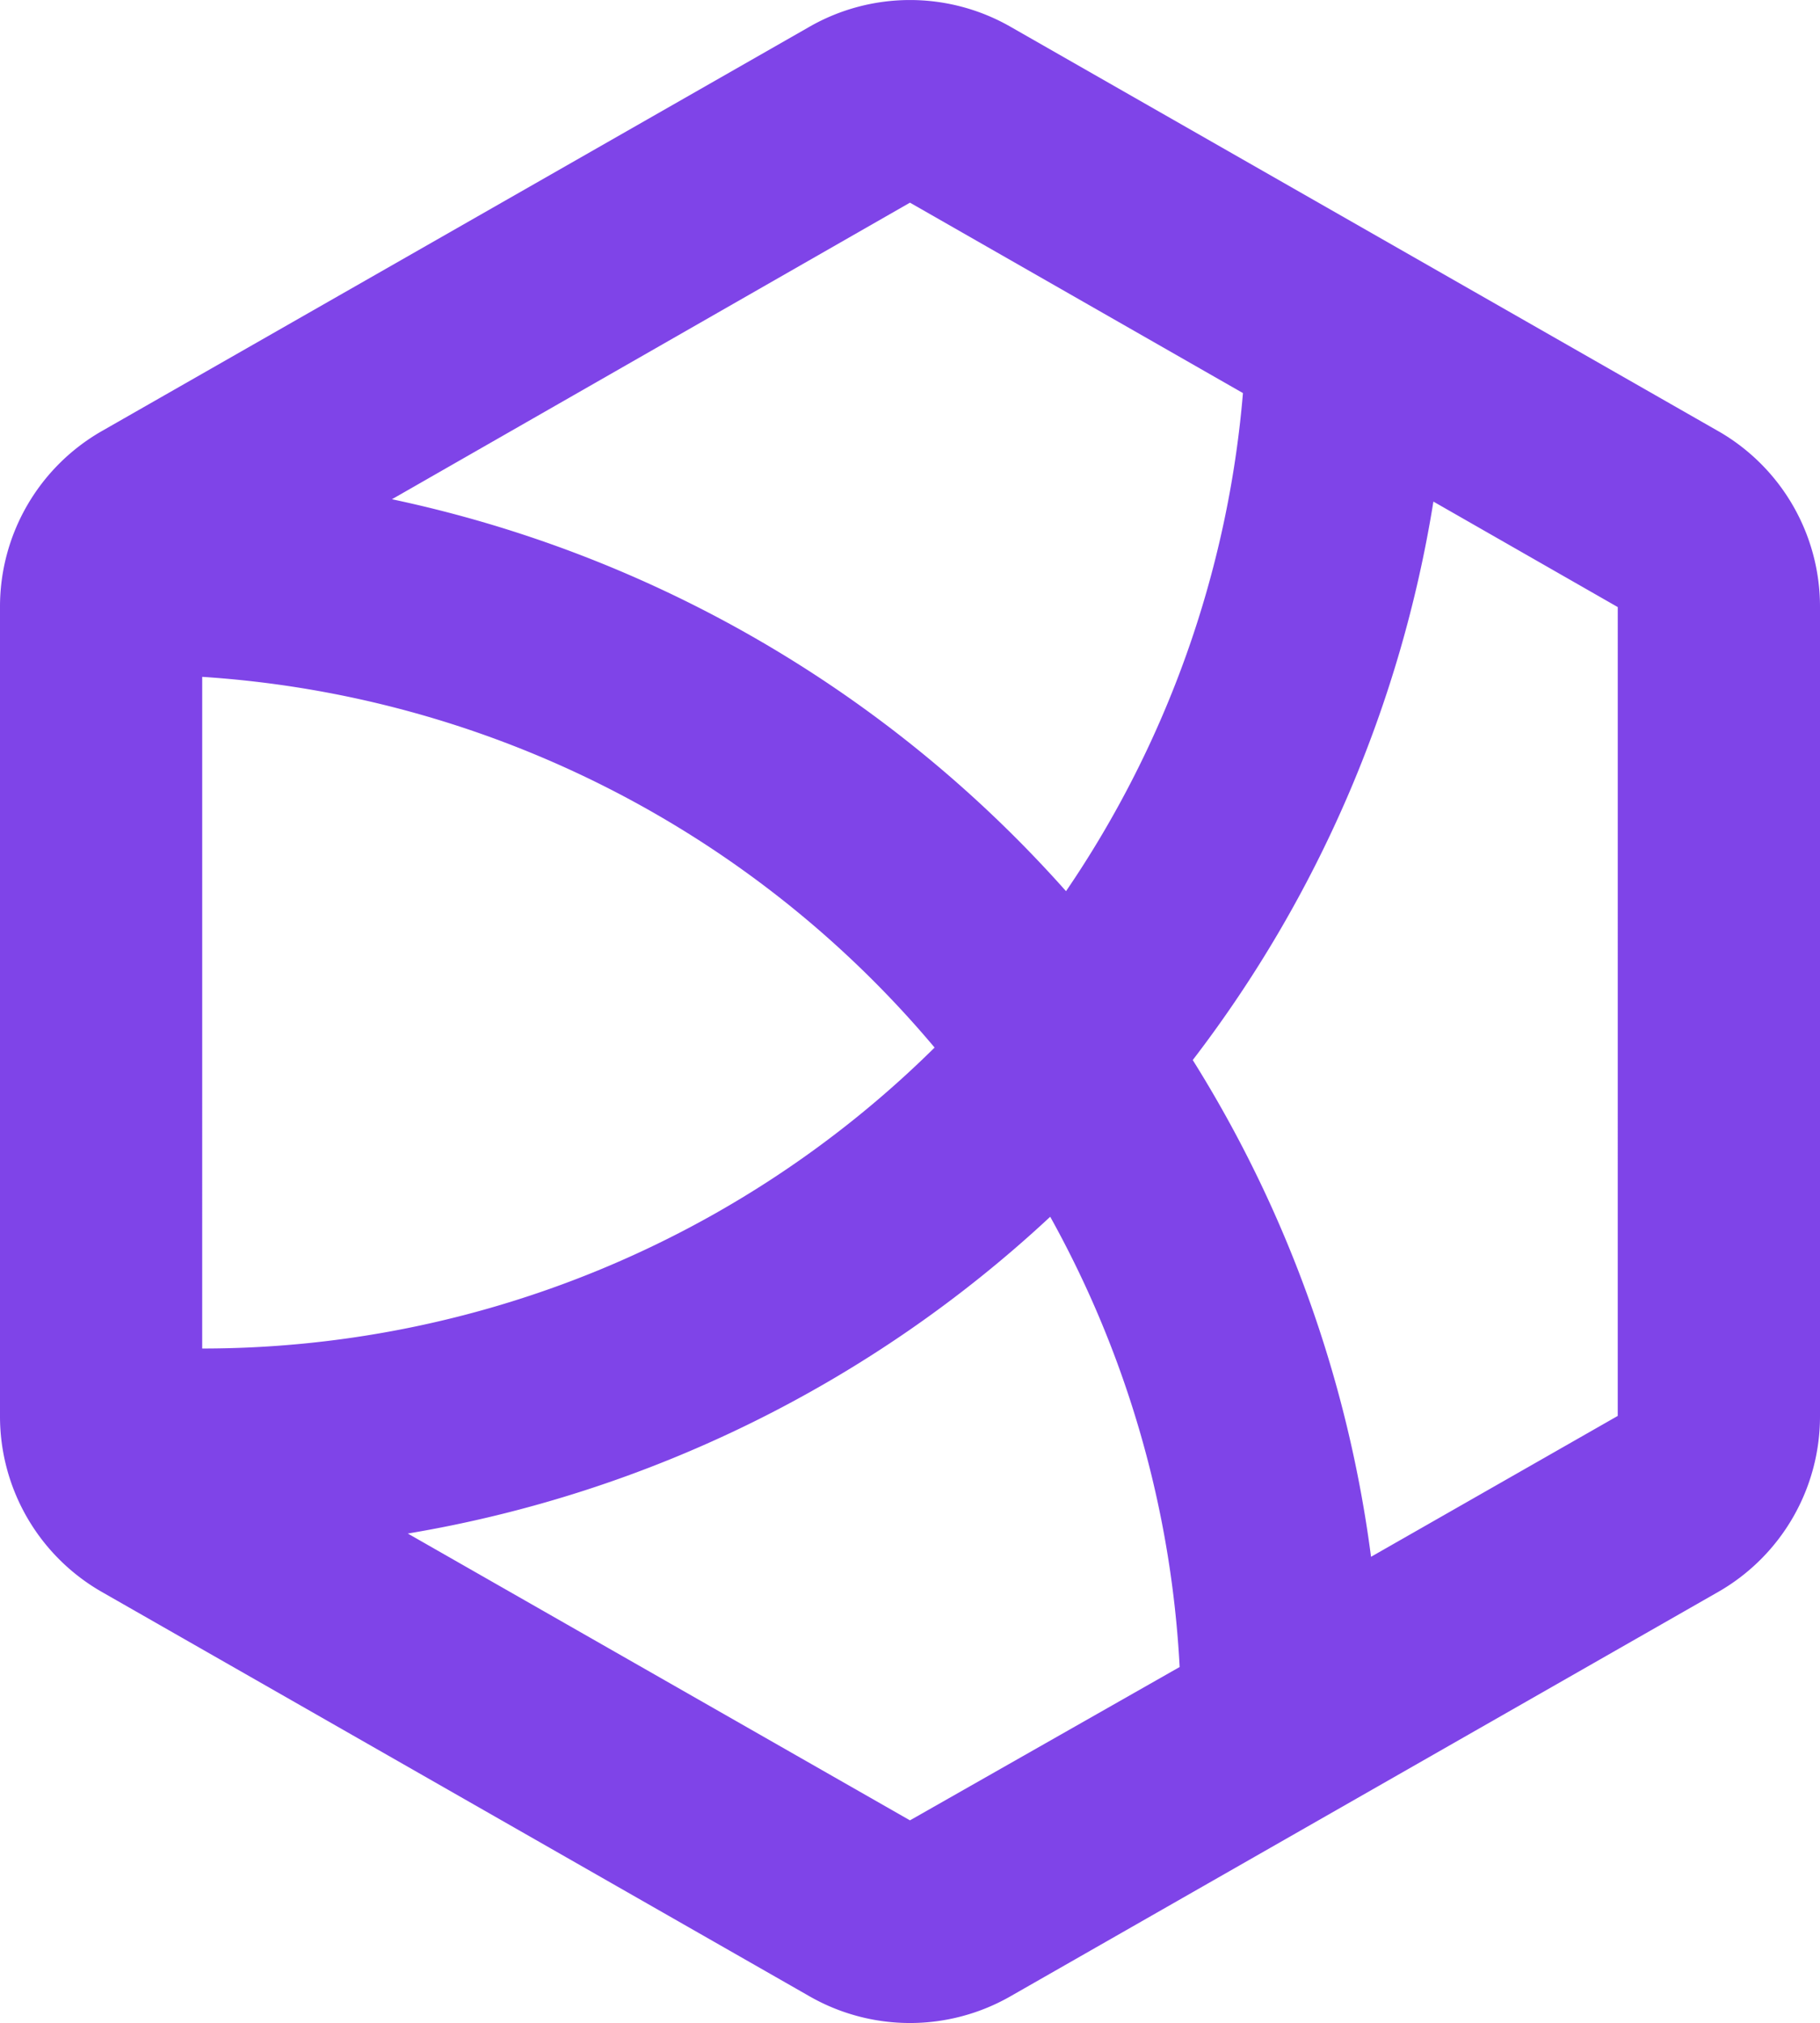 <svg xmlns="http://www.w3.org/2000/svg" class="css-ze2te4 css-qd6ojx" viewBox="0 0 76.563 85.109">
  <path fill="#7f44e8" d="M72.309 18.153 42.534 1.14a8.51 8.51 0 0 0-8.506 0L4.253 18.153A8.51 8.51 0 0 0 0 25.54v34.028a8.51 8.51 0 0 0 4.253 7.387l29.775 17.014a8.51 8.51 0 0 0 8.506 0L72.31 66.955a8.51 8.51 0 0 0 4.253-7.387V25.54a8.51 8.51 0 0 0-4.253-7.387M38.28 8.526l14.008 8.011a43.67 43.67 0 0 1-7.443 20.955 52.46 52.46 0 0 0-28.357-16.489ZM8.507 28.475a43.95 43.95 0 0 1 30.809 15.596 43.8 43.8 0 0 1-30.81 12.661ZM38.28 76.582 17.155 64.516A52.3 52.3 0 0 0 44.18 51.189a43.7 43.7 0 0 1 5.445 18.942Zm29.774-17.014-10.378 5.926a52 52 0 0 0-7.5-20.898A52.2 52.2 0 0 0 60.3 21.102l7.755 4.438Z" class="css-75z1dz"/>
</svg>
